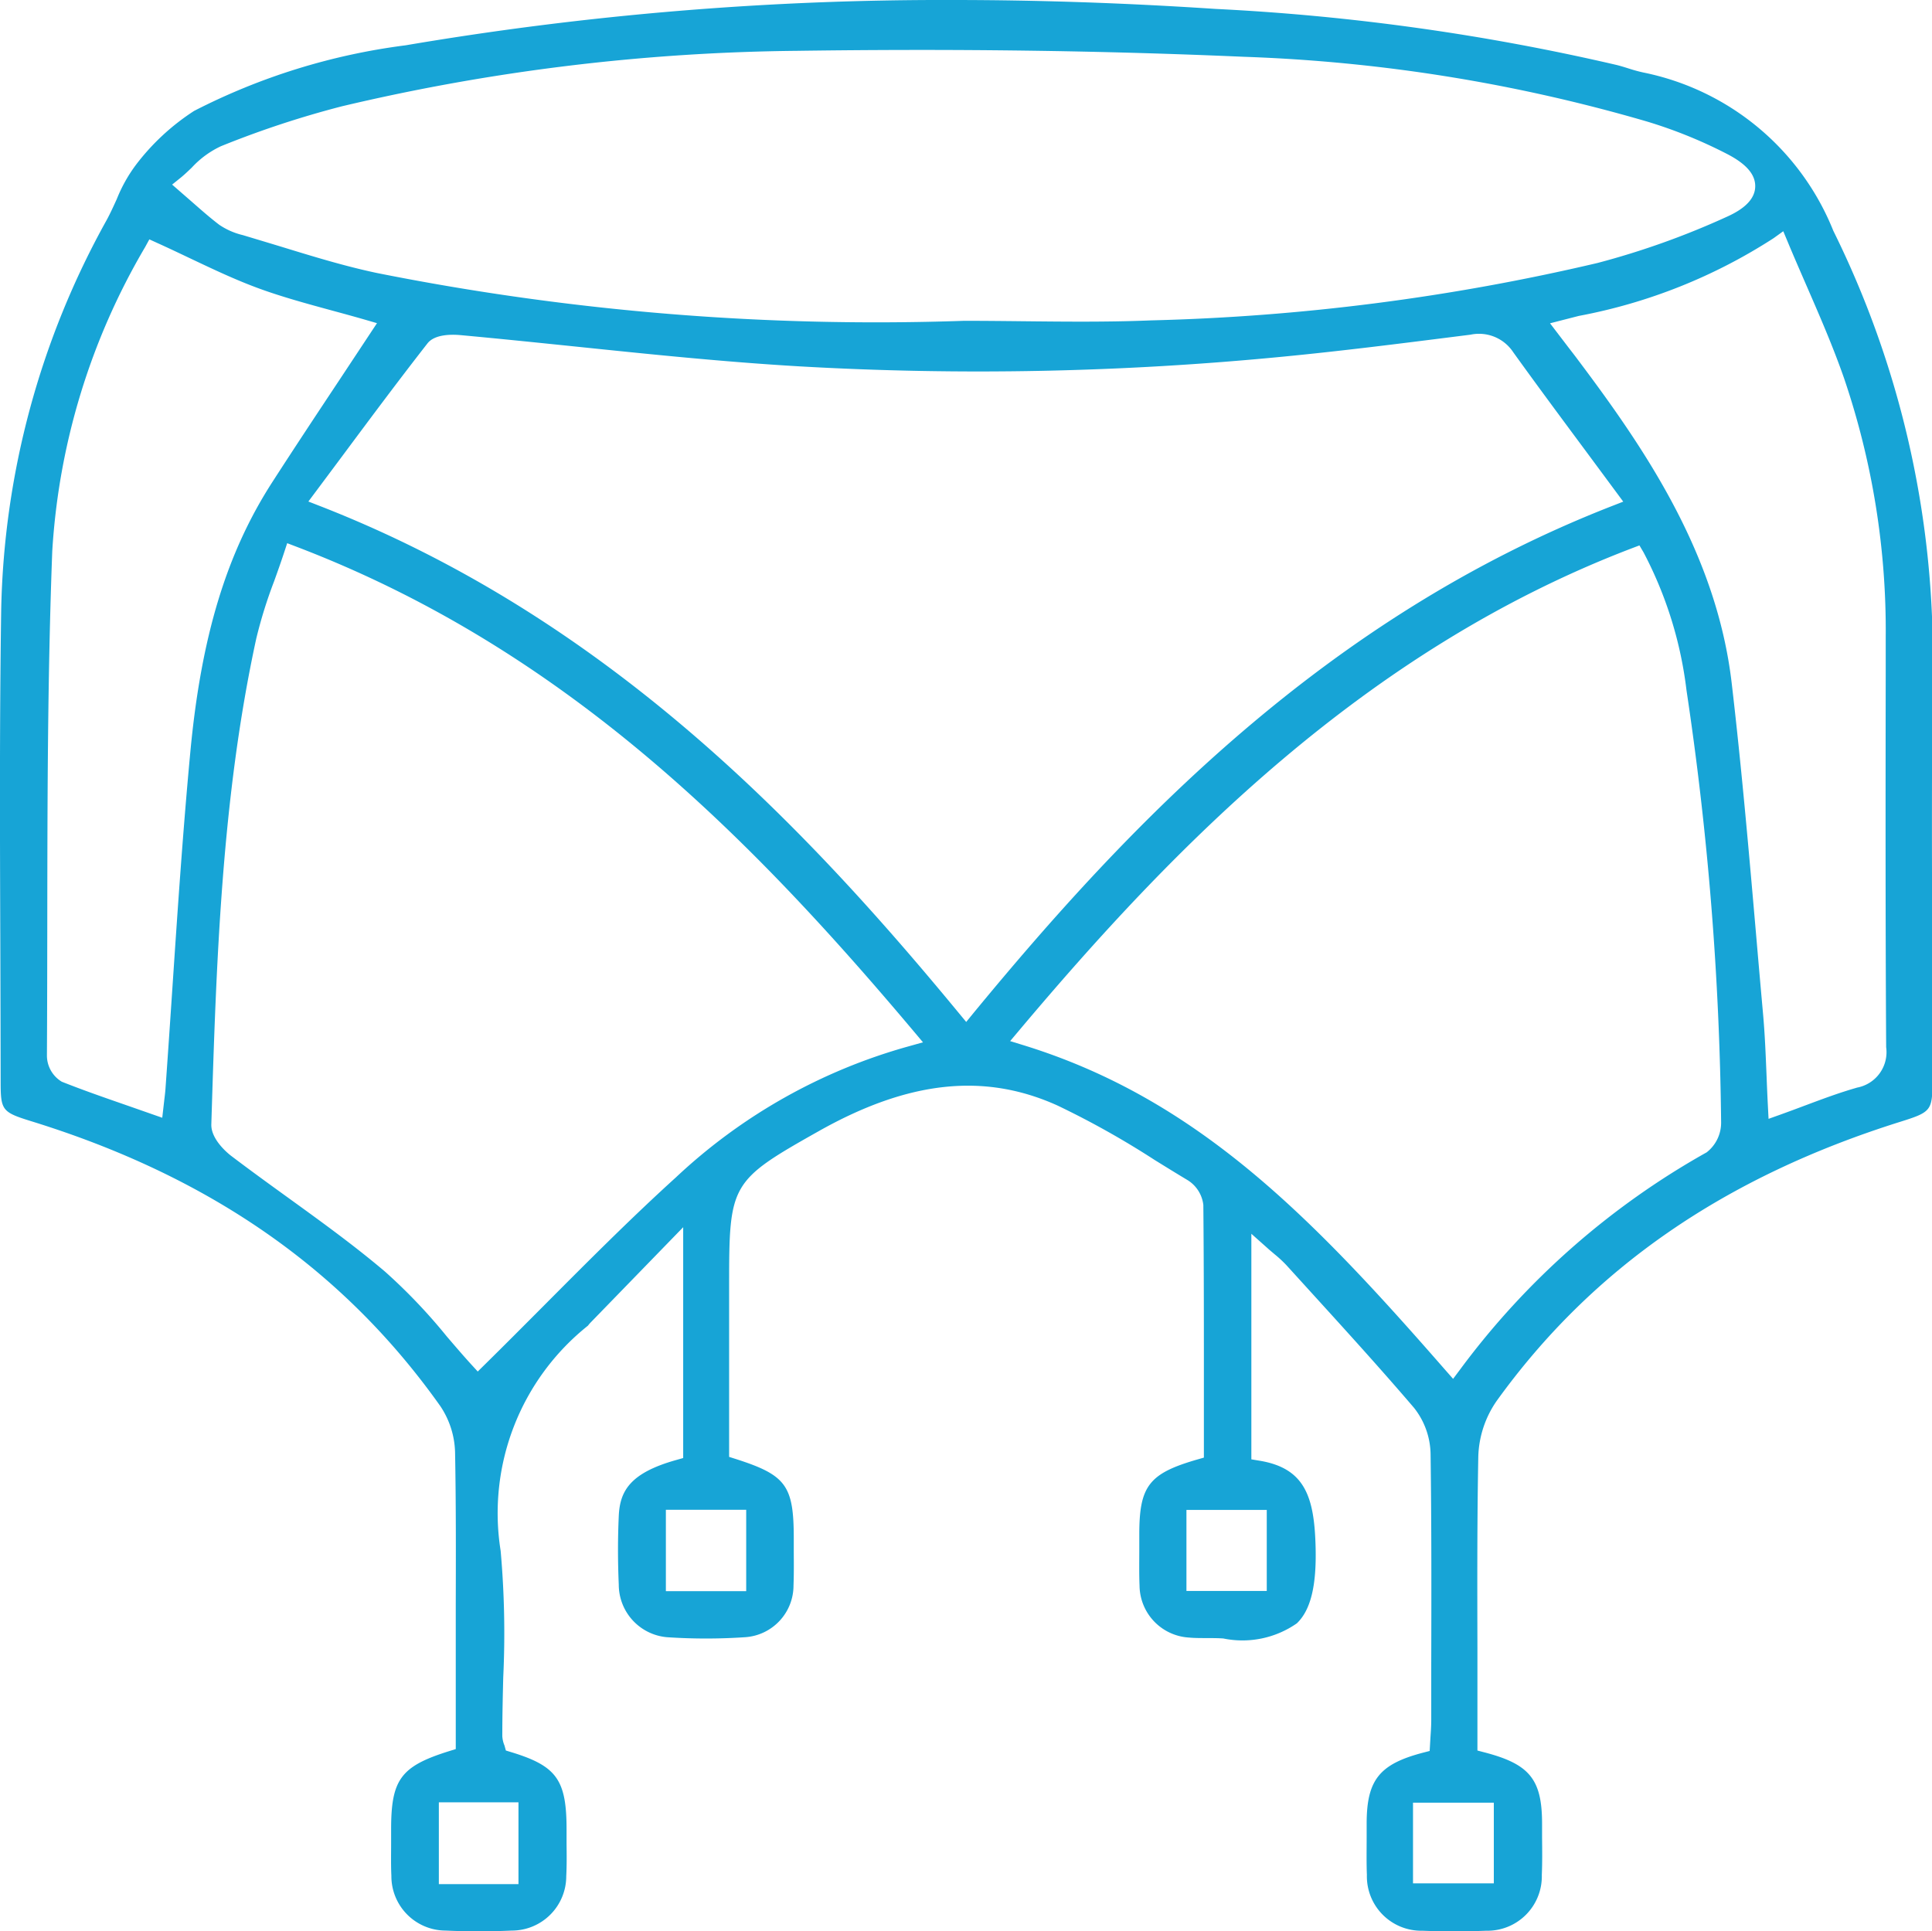 <svg xmlns="http://www.w3.org/2000/svg" width="74.564" height="74.546" viewBox="0 0 74.564 74.546">
  <path id="Trazado_796" data-name="Trazado 796" d="M485.255,100.745a10.049,10.049,0,0,0-7.334-6.109c-.2-.044-.4-.1-.6-.166-.142-.044-.284-.088-.428-.124a87.284,87.284,0,0,0-15.483-2.164q-5.191-.343-10.11-.344a123.739,123.739,0,0,0-21.146,1.749,24.687,24.687,0,0,0-8.164,2.533,8.833,8.833,0,0,0-2.247,2.085,5.8,5.8,0,0,0-.736,1.318c-.125.274-.249.548-.391.81a32.234,32.234,0,0,0-4.07,15.037c-.065,4.274-.049,8.622-.034,12.827q.009,2.7.013,5.4c0,1.1.056,1.17,1.182,1.519,6.888,2.129,12.051,5.725,15.786,10.995a3.347,3.347,0,0,1,.57,1.782c.037,1.944.032,3.919.027,5.83l0,5.627-.257.08c-1.861.582-2.238,1.089-2.238,3.01l0,.549c0,.419-.01.839.01,1.257a2.1,2.1,0,0,0,2.091,2.11c.84.038,1.7.039,2.558,0a2.1,2.1,0,0,0,2.1-2.1c.022-.418.017-.837.012-1.257l0-.548c0-1.919-.383-2.45-2.149-2.986l-.193-.059-.054-.194a1.086,1.086,0,0,1-.084-.361c0-.755.017-1.512.036-2.27a35.916,35.916,0,0,0-.1-4.883,9.253,9.253,0,0,1,3.368-8.69c.049-.062.073-.091.1-.118l3.577-3.683v8.909l-.267.076c-1.788.5-2.175,1.2-2.219,2.158-.039.854-.04,1.747,0,2.654a2.038,2.038,0,0,0,1.859,2.028,22.4,22.4,0,0,0,3.017,0,2,2,0,0,0,1.868-2c.016-.419.013-.84.01-1.26l0-.548c0-2.046-.293-2.448-2.24-3.071l-.255-.081V141.4c0-3.878.065-3.988,3.457-5.9,3.465-1.953,6.394-2.267,9.219-.989a33.446,33.446,0,0,1,3.757,2.107c.416.257.831.514,1.249.764a1.3,1.3,0,0,1,.62.967c.023,2.542.022,5.084.021,7.614V148.1l-.265.076c-1.852.536-2.227,1.02-2.228,2.877l0,.593c0,.469-.01.939.01,1.407a2.028,2.028,0,0,0,1.9,1.992c.227.022.457.02.687.021s.43,0,.645.015a3.669,3.669,0,0,0,2.838-.584c.531-.507.762-1.437.725-2.926-.047-1.953-.407-3.065-2.173-3.353l-.307-.051v-8.707l.61.543c.1.092.2.172.283.244a4.7,4.7,0,0,1,.456.421l1.051,1.156c1.285,1.413,2.613,2.874,3.877,4.353a2.948,2.948,0,0,1,.64,1.773c.038,2.711.032,5.466.026,8.13l0,2.145c0,.224-.015.447-.03.662l-.031.536-.259.067c-1.681.441-2.168,1.052-2.173,2.718l0,.552c0,.483-.01.966.009,1.449a2.1,2.1,0,0,0,2.141,2.153c.812.032,1.643.032,2.467,0a2.1,2.1,0,0,0,2.143-2.154c.021-.483.015-.968.01-1.453l0-.546c-.005-1.69-.482-2.278-2.221-2.731l-.274-.072,0-3.95c-.006-2.429-.013-4.941.034-7.411a3.959,3.959,0,0,1,.7-2.121c3.683-5.123,8.783-8.652,15.593-10.789,1.189-.373,1.234-.431,1.234-1.582q0-2.588-.01-5.175c-.01-3.652-.021-7.43.025-11.145A37.032,37.032,0,0,0,485.255,100.745ZM421.482,98.69c.143-.117.28-.249.418-.381a3.587,3.587,0,0,1,1.129-.828A37.126,37.126,0,0,1,427.7,95.94,79.358,79.358,0,0,1,445.247,93.8c6.116-.086,11.762-.011,17.258.23a63.2,63.2,0,0,1,15.564,2.5,18.193,18.193,0,0,1,3.072,1.244c.754.387,1.114.8,1.1,1.273-.012.449-.378.837-1.088,1.155a30.988,30.988,0,0,1-5,1.787,84.255,84.255,0,0,1-17.244,2.216c-.9.037-1.806.048-2.708.048-.755,0-1.507-.008-2.247-.016s-1.5-.016-2.243-.016a98.358,98.358,0,0,1-22.661-1.845c-1.25-.264-2.489-.645-3.688-1.013-.5-.152-.994-.3-1.491-.45a2.737,2.737,0,0,1-.911-.4c-.374-.285-.728-.6-1.071-.9l-.746-.65Zm-.324,31.216c-.089,1.326-.178,2.651-.273,3.976-.01.128-.025.255-.043.4l-.08.7-1.3-.455c-.89-.309-1.731-.6-2.577-.936a1.179,1.179,0,0,1-.574-1.011c.01-1.714.012-3.427.014-5.141.005-4.7.011-9.553.192-14.327a26.214,26.214,0,0,1,3.583-11.735l.164-.3.309.141c.411.186.816.378,1.217.569.913.433,1.774.843,2.676,1.175s1.886.6,2.825.856c.427.116.854.232,1.28.355l.478.139-1.45,2.193c-.873,1.316-1.736,2.619-2.583,3.932-1.777,2.752-2.755,5.976-3.173,10.454C421.561,123.9,421.356,126.951,421.158,129.905Zm13.352,31.5v3.157h-3.073v-3.157Zm8.789-11.292v3.141h-3.1v-3.141Zm6.27-17.889a21.535,21.535,0,0,0-8.981,5.057c-1.764,1.6-3.48,3.327-5.14,4.994-.744.746-1.487,1.494-2.239,2.234l-.271.267-.257-.281c-.307-.336-.617-.7-.936-1.071a21.528,21.528,0,0,0-2.381-2.5c-1.2-1.019-2.514-1.967-3.781-2.883-.725-.524-1.45-1.049-2.161-1.589-.081-.061-.784-.613-.766-1.217.191-6.18.389-12.562,1.733-18.744a17.958,17.958,0,0,1,.694-2.228c.127-.354.257-.717.381-1.095l.12-.365.359.137c10.447,3.989,17.617,11.339,23.809,18.689l.37.44Zm2.221-.941-.284-.343c-5.984-7.256-13.592-15.256-24.655-19.57l-.449-.175,1.276-1.711c1.131-1.521,2.2-2.958,3.32-4.392.276-.354.92-.353,1.283-.319,1.48.136,2.96.289,4.439.441,2.822.293,5.74.595,8.614.763a121.159,121.159,0,0,0,18.7-.375c2.2-.213,4.425-.493,6.58-.766l.641-.081a1.582,1.582,0,0,1,1.648.679c.921,1.281,1.861,2.548,2.827,3.85l1.418,1.916-.446.174c-11.067,4.321-18.662,12.315-24.631,19.565Zm11.6,18.835v3.127h-3.1v-3.127Zm8.763,11.3v3.113h-3.119v-3.113Zm8.2-25.094a30.182,30.182,0,0,0-9.5,8.372l-.272.363-.3-.341c-5.087-5.824-9.516-10.446-16.266-12.533l-.529-.163.356-.423c5.873-6.976,13.274-14.642,23.641-18.6l.29-.11.157.266a15.327,15.327,0,0,1,1.659,5.326,120.608,120.608,0,0,1,1.336,16.661A1.449,1.449,0,0,1,480.358,136.324Zm5.8-2.5c-.665.189-1.316.433-2.006.691-.3.113-.61.228-.926.342l-.465.166-.025-.493c-.021-.4-.037-.788-.052-1.171-.034-.828-.065-1.61-.136-2.393q-.133-1.487-.261-2.975c-.279-3.213-.568-6.536-.949-9.789-.586-5.005-3.37-9.065-5.935-12.477-.147-.2-.3-.39-.465-.609l-.611-.8,1.111-.285a20.954,20.954,0,0,0,7.517-3l.374-.269.178.426c.232.557.471,1.105.707,1.648.532,1.222,1.034,2.377,1.458,3.592a30.231,30.231,0,0,1,1.611,10.007v1.236c-.007,4.781-.012,9.724.017,14.585A1.392,1.392,0,0,1,486.157,133.821Z" transform="translate(-414.5 -91.838)" fill="#17a4d6"/>
</svg>
